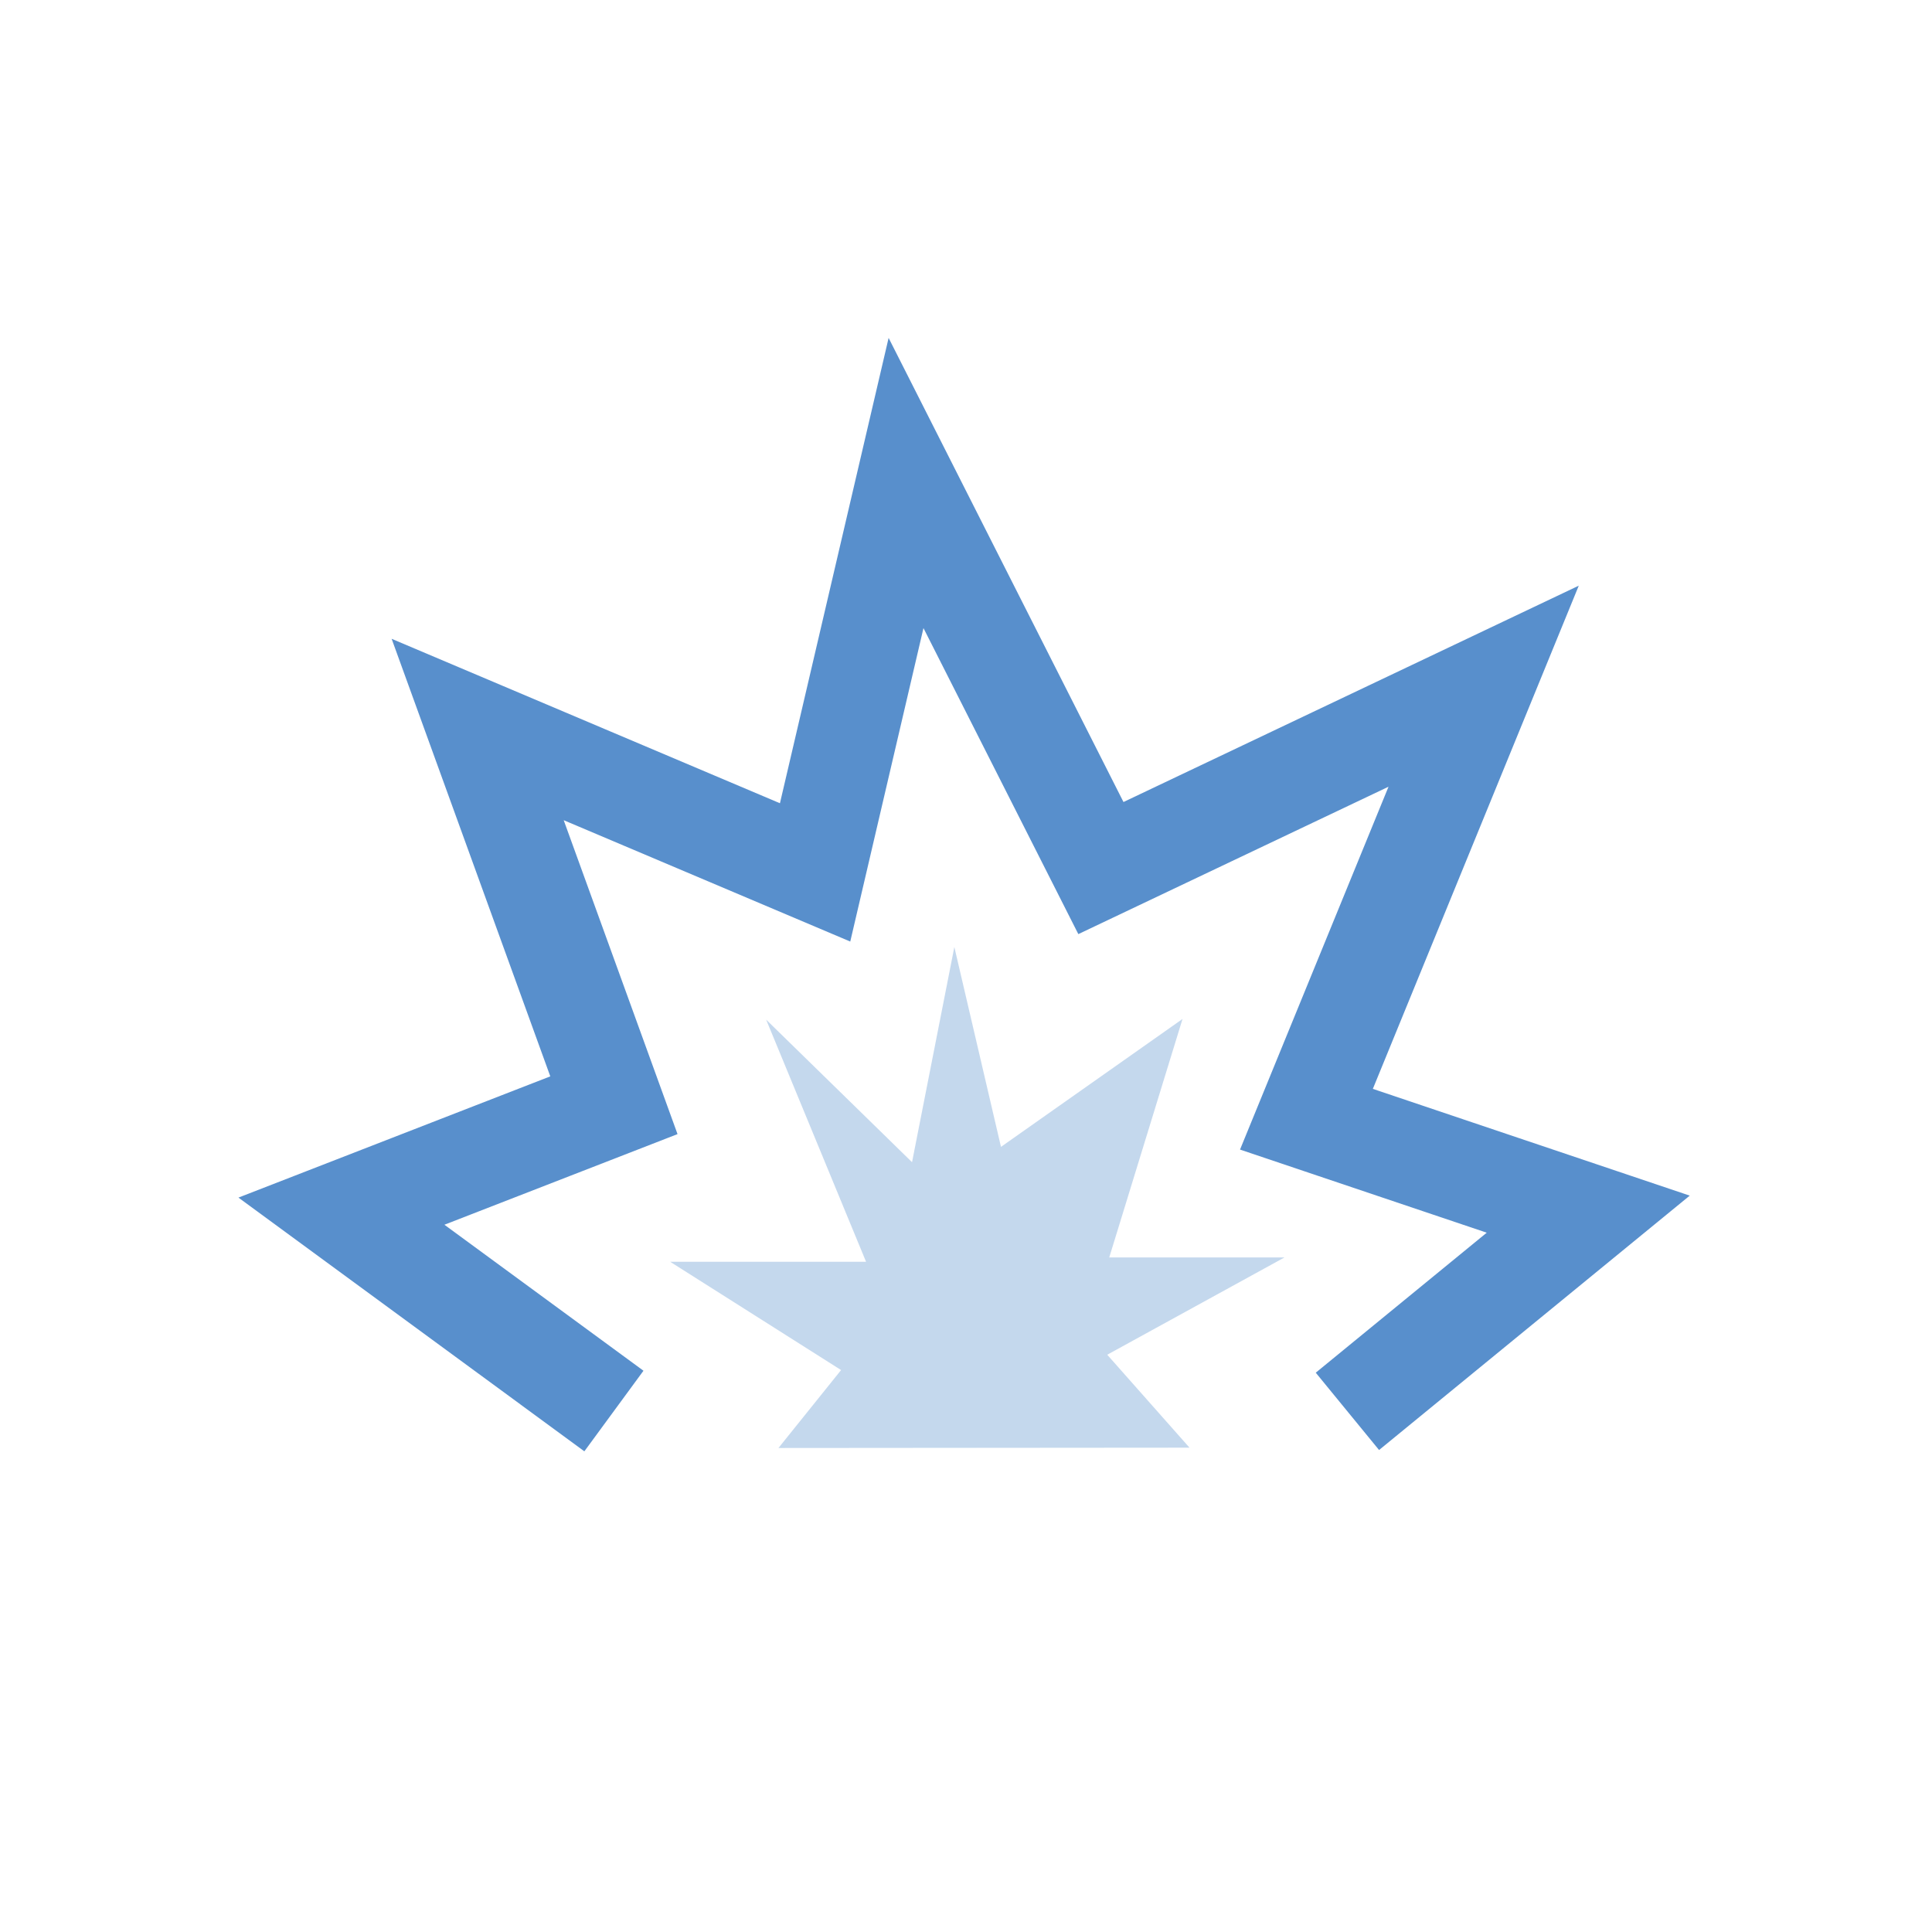 <svg xmlns="http://www.w3.org/2000/svg" viewBox="0 0 58 58"><defs><style>.cls-1,.cls-2{fill:none;}.cls-2{stroke:#588fcc;stroke-miterlimit:10;stroke-width:3px;}.cls-3{fill:#588fcc;fill-opacity:0.35;}</style></defs><g id="Ebene_2" data-name="Ebene 2"><g id="Ebene_1-2" data-name="Ebene 1"><g id="ic_nade_ct" data-name="ic nade ct"><rect id="Rahmen-6" class="cls-1" width="58" height="58"/><g id="Gruppe_21-2" data-name="Gruppe 21-2"><path id="Pfad_30-2" data-name="Pfad 30-2" class="cls-2" d="M18.43,42.36l-8.18-6,8.18-3.18L14.34,21.9l10.13,4.29L27.2,14.5l5.85,11.56L44.54,20.6l-5.32,13,8.46,2.85-7.23,5.92"/><path id="Pfad_31-2" data-name="Pfad 31-2" class="cls-3" d="M23.37,43.47l1.88-2.34-5.13-3.25H26l-3-7.27,4.38,4.28,1.27-6.46,1.4,6,5.45-3.84L33.3,37.75h5.26l-5.32,2.92,2.47,2.79Z"/></g></g></g></g></svg>